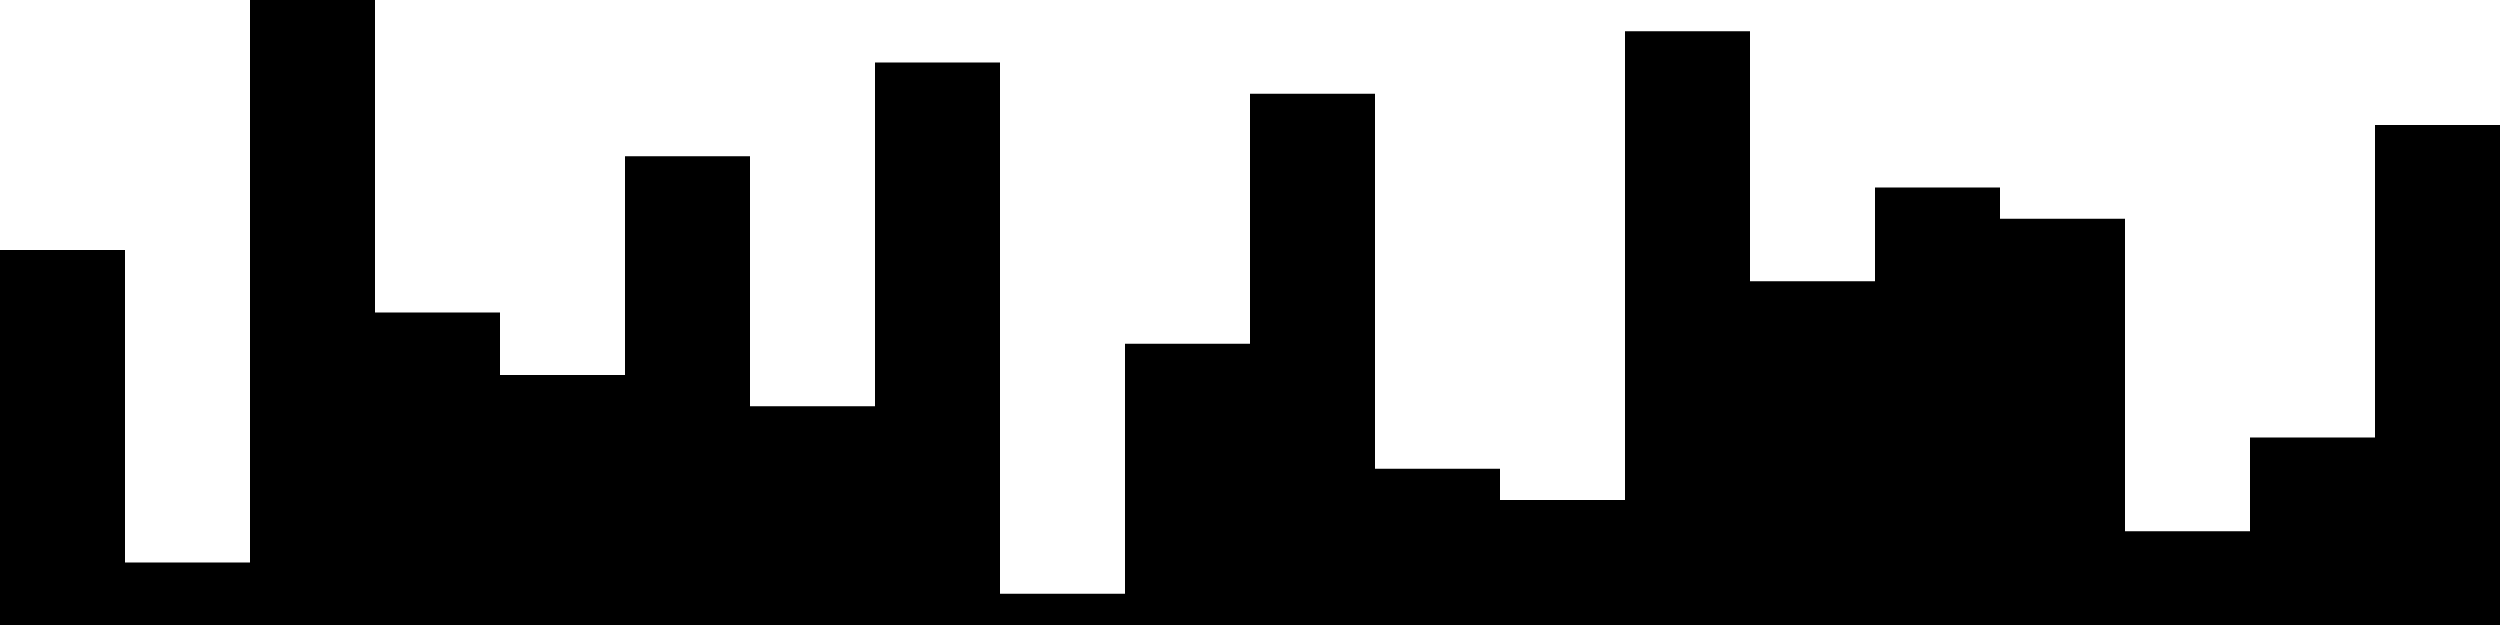 
<svg xmlns="http://www.w3.org/2000/svg" width="800" height="200">
<style>
rect {
    fill: black;
}
@media (prefers-color-scheme: dark) {
    rect {
        fill: white;
    }
}
</style>
<rect width="40" height="120" x="0" y="80" />
<rect width="40" height="20" x="40" y="180" />
<rect width="40" height="200" x="80" y="0" />
<rect width="40" height="100" x="120" y="100" />
<rect width="40" height="80" x="160" y="120" />
<rect width="40" height="150" x="200" y="50" />
<rect width="40" height="70" x="240" y="130" />
<rect width="40" height="180" x="280" y="20" />
<rect width="40" height="10" x="320" y="190" />
<rect width="40" height="90" x="360" y="110" />
<rect width="40" height="170" x="400" y="30" />
<rect width="40" height="50" x="440" y="150" />
<rect width="40" height="40" x="480" y="160" />
<rect width="40" height="190" x="520" y="10" />
<rect width="40" height="110" x="560" y="90" />
<rect width="40" height="140" x="600" y="60" />
<rect width="40" height="130" x="640" y="70" />
<rect width="40" height="30" x="680" y="170" />
<rect width="40" height="60" x="720" y="140" />
<rect width="40" height="160" x="760" y="40" />
</svg>

